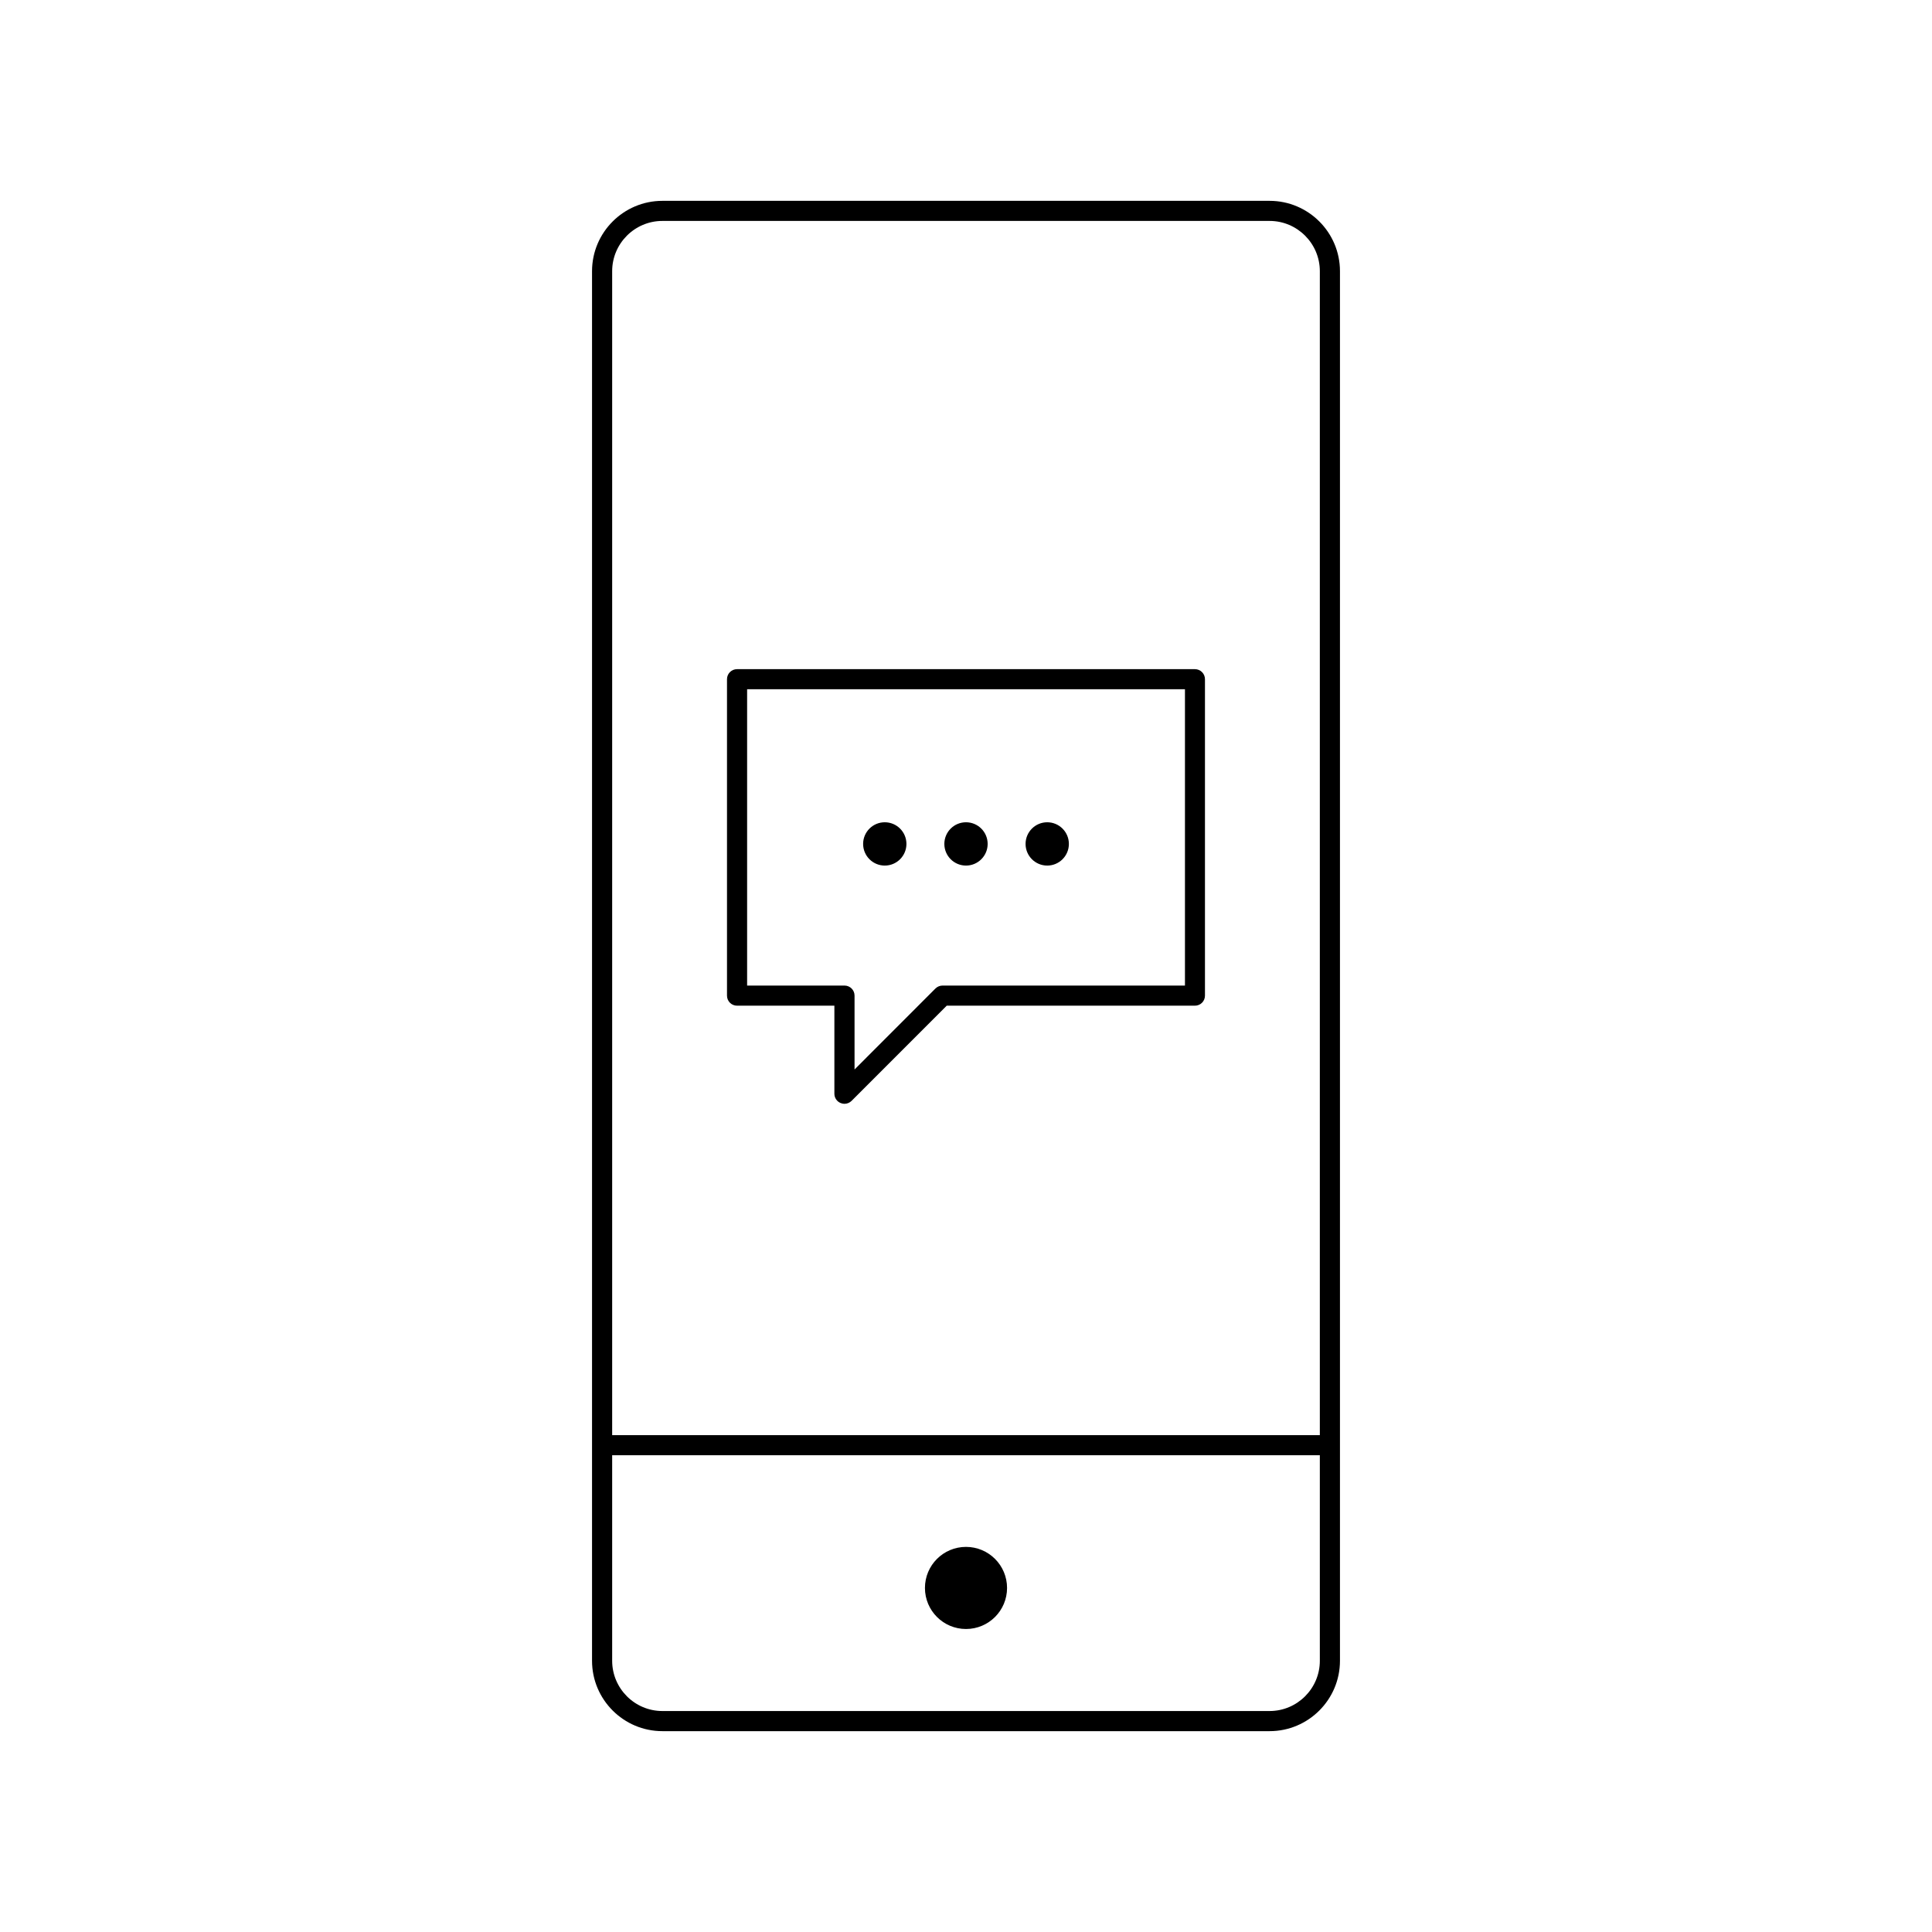 <?xml version="1.0" encoding="utf-8"?>
<!-- Generator: Adobe Illustrator 16.0.0, SVG Export Plug-In . SVG Version: 6.00 Build 0)  -->
<!DOCTYPE svg PUBLIC "-//W3C//DTD SVG 1.1//EN" "http://www.w3.org/Graphics/SVG/1.1/DTD/svg11.dtd">
<svg version="1.1" id="Layer_1" xmlns="http://www.w3.org/2000/svg" xmlns:xlink="http://www.w3.org/1999/xlink" x="0px" y="0px"
	 width="48px" height="48px" viewBox="0 0 48 48" enable-background="new 0 0 48 48" xml:space="preserve">
<g>
	<g>
		<path d="M31.543,43.01H16.457c-0.964,0-1.748-0.784-1.748-1.748V6.738c0-0.964,0.784-1.748,1.748-1.748h15.086
			c0.964,0,1.748,0.784,1.748,1.748v34.523C33.291,42.226,32.507,43.01,31.543,43.01z M16.457,5.489
			c-0.688,0-1.248,0.561-1.248,1.249v34.523c0,0.688,0.56,1.249,1.248,1.249h15.086c0.688,0,1.248-0.561,1.248-1.249V6.738
			c0-0.688-0.56-1.249-1.248-1.249H16.457z"/>
	</g>
	<g>
		<path d="M32.781,36.155H15.219c-0.138,0-0.249-0.111-0.249-0.25c0-0.138,0.111-0.25,0.249-0.25h17.562
			c0.138,0,0.249,0.112,0.249,0.25C33.03,36.044,32.919,36.155,32.781,36.155z"/>
	</g>
	<g>
		<circle cx="24" cy="39.452" r="1.02"/>
	</g>
	<g>
		<path d="M20.98,27.424c-0.032,0-0.064-0.007-0.096-0.02c-0.093-0.038-0.154-0.13-0.154-0.23v-2.188h-2.418
			c-0.139,0-0.25-0.111-0.25-0.25v-7.861c0-0.138,0.111-0.25,0.25-0.25h11.375c0.139,0,0.25,0.112,0.25,0.25v7.861
			c0,0.139-0.111,0.25-0.25,0.25h-6.166l-2.364,2.365C21.109,27.398,21.045,27.424,20.98,27.424z M18.562,24.486h2.419
			c0.138,0,0.25,0.111,0.25,0.249v1.836l2.011-2.013c0.047-0.046,0.11-0.072,0.177-0.072h6.021v-7.362H18.562V24.486z"/>
	</g>
	<g>
		<g>
			<circle cx="21.982" cy="20.967" r="0.538"/>
		</g>
		<g>
			<circle cx="24" cy="20.967" r="0.538"/>
		</g>
		<g>
			<circle cx="26.018" cy="20.967" r="0.538"/>
		</g>
	</g>
</g>
</svg>
